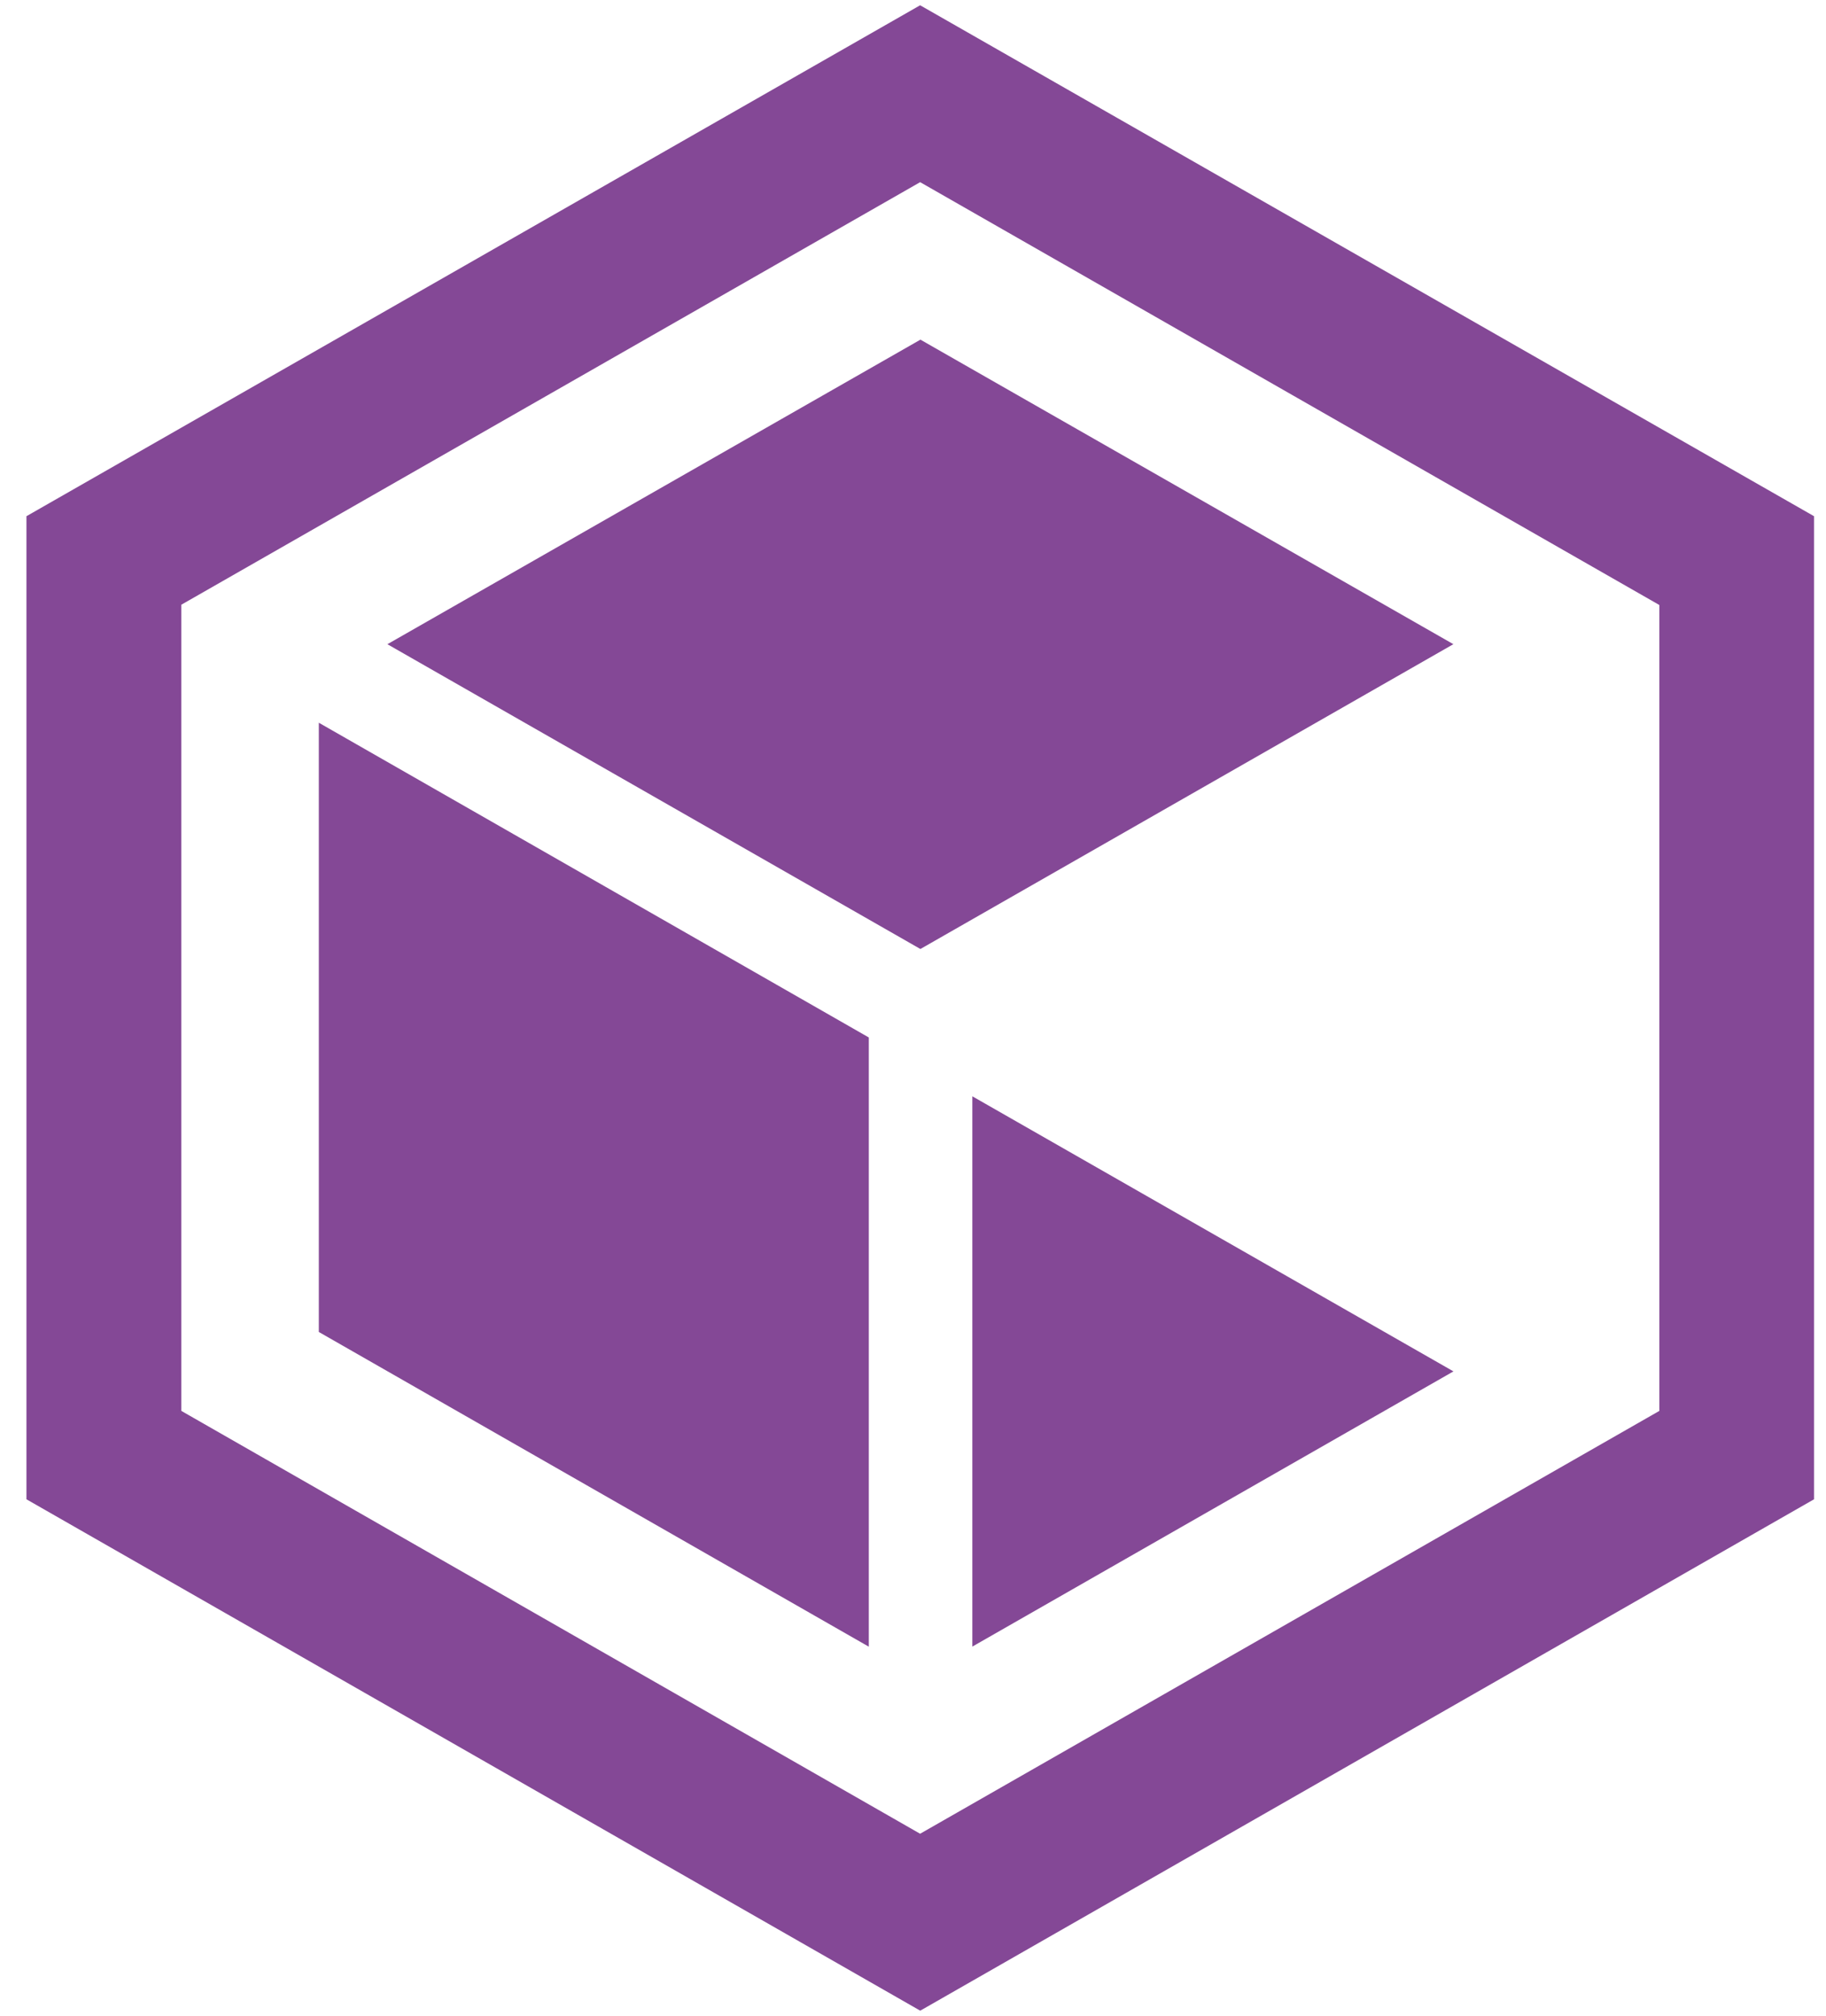 <svg viewBox='0 0 58 64' xmlns='http://www.w3.org/2000/svg'><g><g clip-path='url(#commvault.contentstore/cloudaccounts)' fill='#844896'><path d='M29.227.167.84 16.39v31.213L29.23 63.84l28.39-16.237V16.39L29.226.167Zm23.479 44.63-23.48 13.425L5.76 44.797V19.2L29.227 5.784l23.479 13.425v25.588Z'/><path d='m27.596 32.94-17.469-9.993v19.344l17.469 9.992V32.939ZM46.17 43.544l-15.285-8.736V52.28l15.285-8.74v.004Zm-.006-23.091-16.928-9.669-16.931 9.67 16.93 9.677 16.929-9.678Z'/></g><defs><clipPath id='commvault.contentstore/cloudaccounts'><path transform='translate(.571)' d='M0 0h57.081v64H0z' fill='#ffffff'/></clipPath></defs></g></svg>
